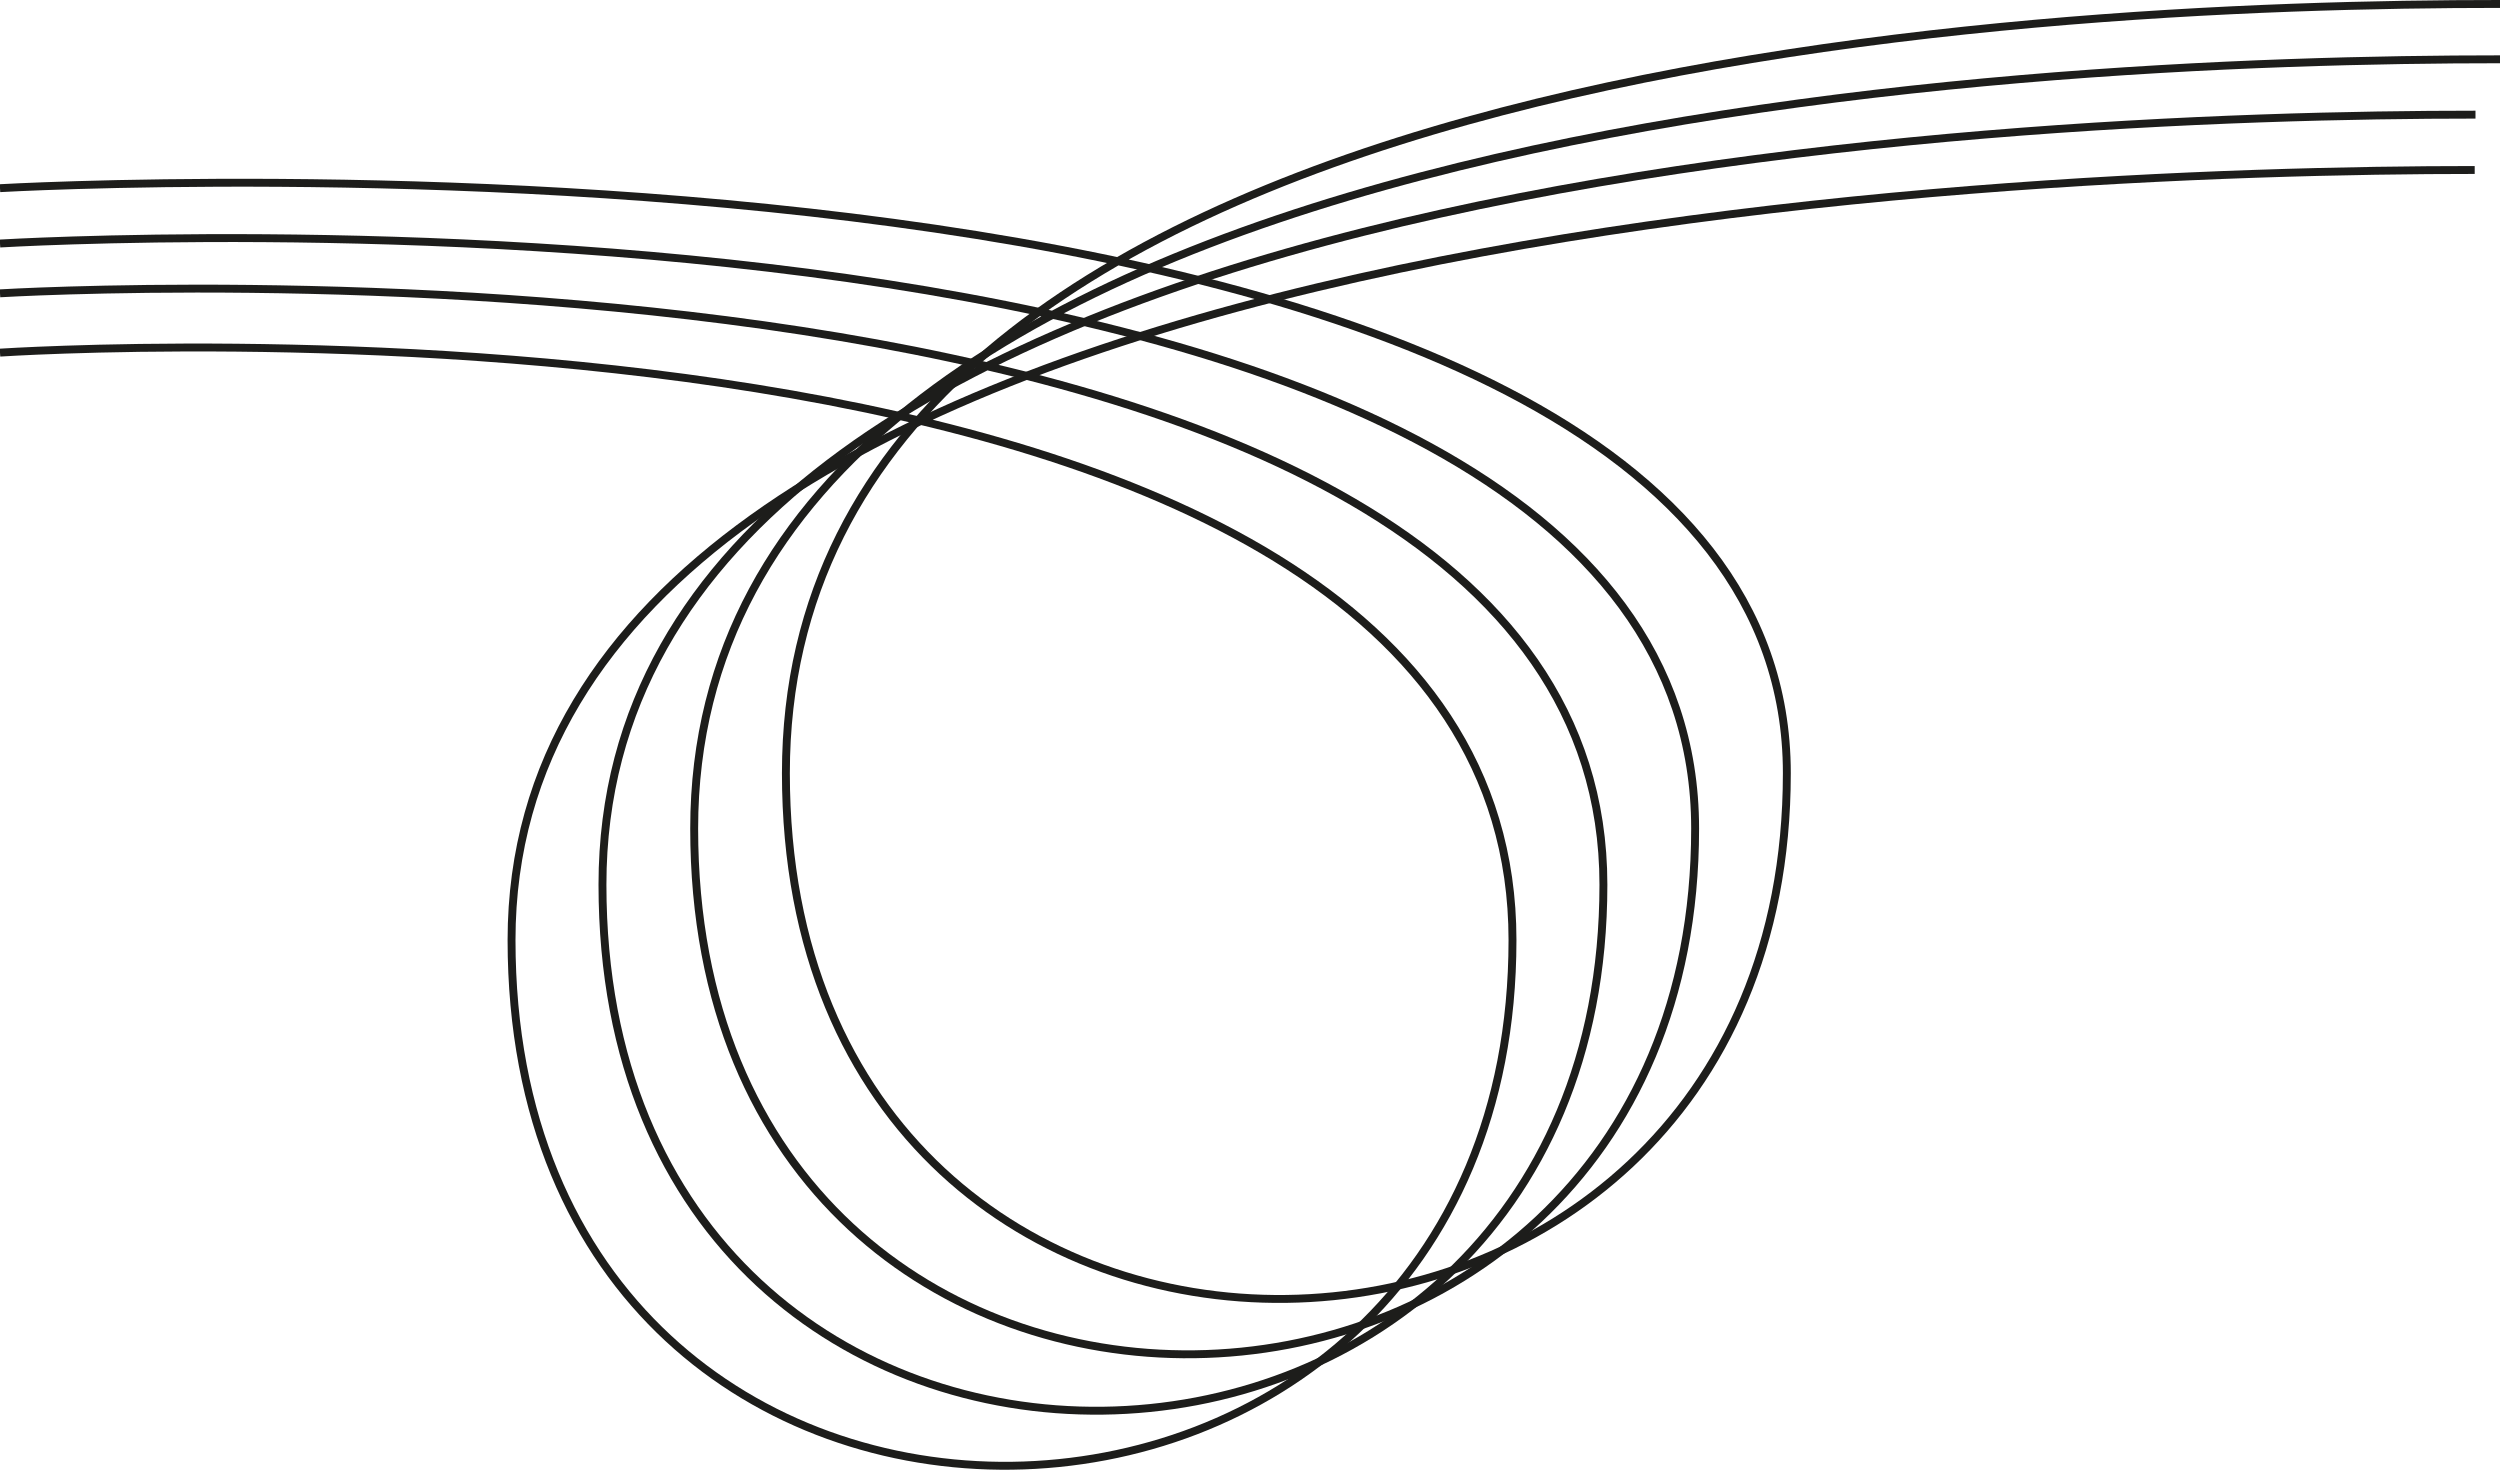 <svg xmlns="http://www.w3.org/2000/svg" viewBox="0 0 316.2 185.9">
  <title>资源 1</title>
  <g id="图层_2" data-name="图层 2">
    <g id="图层_1-2" data-name="图层 1">
      <path d="M0,23.8s226-13,226,74-126.6,90.3-126.6,0S256.9.5,316.2.5" style="fill: none;stroke: #1d1d1b;stroke-miterlimit: 10"/>
      <path d="M0,30.8s214.4-13,214.4,74-126.6,90.3-126.6,0S256.9,7.5,316.2,7.5" style="fill: none;stroke: #1d1d1b;stroke-miterlimit: 10"/>
      <path d="M0,37.1s202.8-12.3,202.8,74.8-126.6,90.3-126.6,0S253.8,14.5,313.1,14.5" style="fill: none;stroke: #1d1d1b;stroke-miterlimit: 10"/>
      <path d="M0,44.6s191.3-12.7,191.3,74.3-126.6,90.3-126.6,0,189-97.4,248.3-97.4" style="fill: none;stroke: #1d1d1b;stroke-miterlimit: 10"/>
    </g>
  </g>
</svg>
